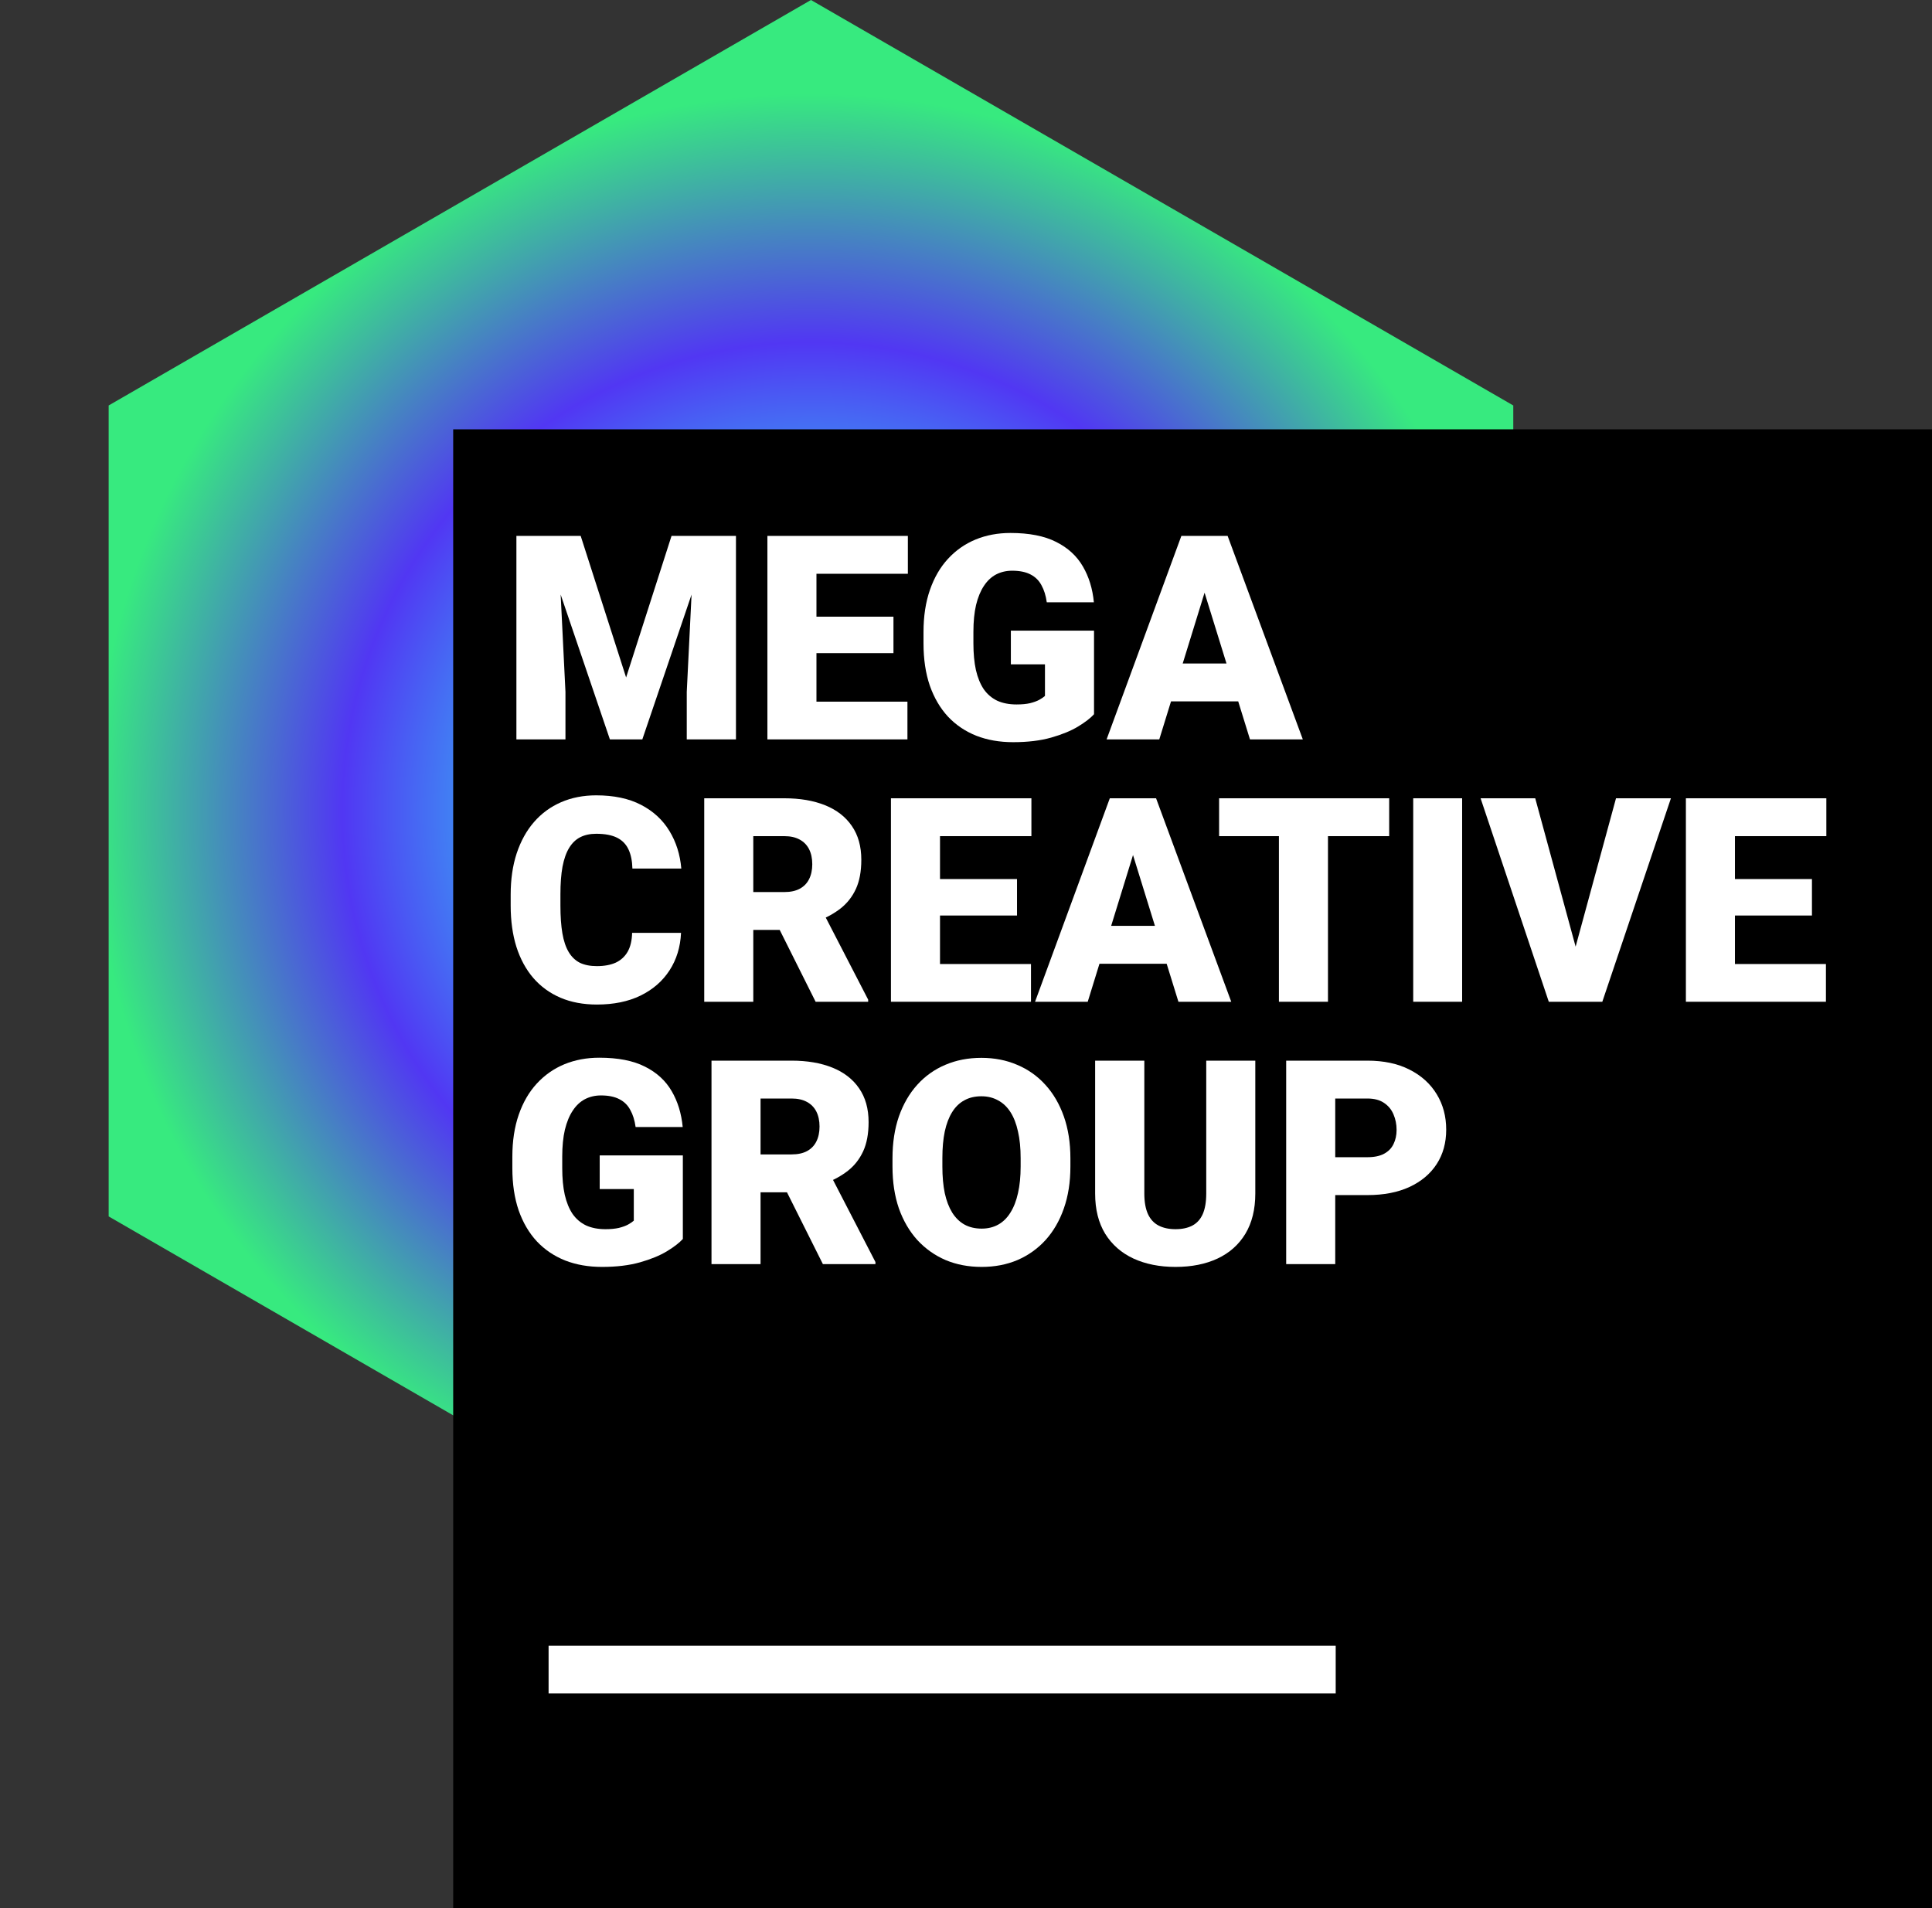 <svg width="163" height="161" viewBox="0 0 163 161" fill="none" xmlns="http://www.w3.org/2000/svg">
<rect x="0" y="0" width="163" height="161" fill="#333333" stroke="none"/>
<path d="M68.42 0L127.673 34.21V102.63L68.42 136.84L9.167 102.63V34.21L68.42 0Z" fill="url(#paint0_angular_624_33)"/>
<rect x="38.235" y="36.222" width="124.765" height="124.765" fill="black"/>
<path d="M45.62 45.215H48.992L52.824 57.159L56.656 45.215H60.028L54.192 62.383H51.456L45.62 45.215ZM43.568 45.215H47.058L47.707 58.374V62.383H43.568V45.215ZM58.59 45.215H62.092V62.383H57.941V58.374L58.59 45.215Z" fill="white"/>
<path d="M76.559 59.199V62.383H67.41V59.199H76.559ZM68.883 45.215V62.383H64.745V45.215H68.883ZM75.38 52.03V55.108H67.41V52.03H75.38ZM76.595 45.215V48.41H67.41V45.215H76.595Z" fill="white"/>
<path d="M92.301 53.209V60.26C92.01 60.583 91.562 60.928 90.956 61.298C90.359 61.66 89.604 61.97 88.693 62.229C87.781 62.489 86.708 62.618 85.474 62.618C84.334 62.618 83.3 62.438 82.373 62.076C81.445 61.707 80.647 61.168 79.979 60.461C79.319 59.745 78.808 58.873 78.446 57.843C78.092 56.806 77.915 55.619 77.915 54.282V53.327C77.915 51.991 78.096 50.804 78.458 49.766C78.82 48.729 79.326 47.856 79.979 47.149C80.639 46.433 81.413 45.891 82.302 45.522C83.198 45.152 84.18 44.967 85.25 44.967C86.83 44.967 88.115 45.219 89.105 45.722C90.096 46.217 90.846 46.905 91.357 47.785C91.868 48.658 92.179 49.668 92.289 50.816H88.315C88.237 50.25 88.087 49.77 87.867 49.377C87.655 48.976 87.348 48.674 86.948 48.469C86.547 48.257 86.028 48.151 85.391 48.151C84.896 48.151 84.444 48.257 84.035 48.469C83.634 48.681 83.292 49.004 83.009 49.436C82.726 49.861 82.506 50.395 82.349 51.04C82.2 51.684 82.125 52.439 82.125 53.304V54.282C82.125 55.139 82.196 55.89 82.337 56.534C82.487 57.179 82.707 57.717 82.998 58.15C83.296 58.574 83.674 58.897 84.129 59.117C84.593 59.329 85.139 59.435 85.768 59.435C86.209 59.435 86.586 59.4 86.9 59.329C87.215 59.25 87.474 59.156 87.678 59.046C87.891 58.928 88.052 58.818 88.162 58.716V56.051H85.285V53.209H92.301Z" fill="white"/>
<path d="M101.993 48.823L97.807 62.383H93.362L99.67 45.215H102.488L101.993 48.823ZM105.459 62.383L101.262 48.823L100.719 45.215H103.573L109.917 62.383H105.459ZM105.294 55.98V59.175H96.487V55.98H105.294Z" fill="white"/>
<path d="M53.331 78.706H57.458C57.403 79.9 57.081 80.954 56.491 81.865C55.901 82.777 55.084 83.489 54.038 84C53.001 84.503 51.775 84.754 50.36 84.754C49.212 84.754 48.186 84.562 47.282 84.177C46.386 83.791 45.624 83.237 44.995 82.514C44.374 81.791 43.898 80.914 43.568 79.885C43.246 78.855 43.085 77.695 43.085 76.406V75.475C43.085 74.186 43.254 73.026 43.592 71.996C43.938 70.959 44.425 70.078 45.054 69.355C45.691 68.624 46.453 68.066 47.341 67.681C48.23 67.296 49.216 67.103 50.301 67.103C51.794 67.103 53.056 67.37 54.086 67.905C55.115 68.439 55.913 69.174 56.479 70.11C57.045 71.037 57.379 72.095 57.481 73.282H53.355C53.339 72.637 53.229 72.099 53.025 71.666C52.82 71.226 52.498 70.896 52.058 70.676C51.617 70.456 51.032 70.346 50.301 70.346C49.79 70.346 49.346 70.44 48.968 70.629C48.591 70.817 48.277 71.116 48.025 71.525C47.773 71.933 47.585 72.464 47.459 73.117C47.341 73.761 47.282 74.539 47.282 75.451V76.406C47.282 77.318 47.337 78.096 47.447 78.741C47.557 79.385 47.734 79.912 47.978 80.321C48.222 80.73 48.536 81.032 48.921 81.229C49.314 81.418 49.794 81.512 50.36 81.512C50.989 81.512 51.519 81.413 51.952 81.217C52.384 81.013 52.718 80.706 52.954 80.297C53.19 79.881 53.315 79.35 53.331 78.706Z" fill="white"/>
<path d="M59.415 67.351H66.172C67.492 67.351 68.64 67.547 69.615 67.94C70.589 68.333 71.34 68.915 71.867 69.685C72.401 70.456 72.668 71.407 72.668 72.539C72.668 73.521 72.515 74.343 72.209 75.003C71.902 75.663 71.474 76.21 70.923 76.642C70.381 77.067 69.748 77.416 69.025 77.692L67.669 78.458H61.998L61.974 75.263H66.172C66.698 75.263 67.135 75.168 67.48 74.98C67.826 74.791 68.086 74.524 68.259 74.178C68.439 73.824 68.53 73.403 68.53 72.916C68.53 72.421 68.439 71.996 68.259 71.643C68.078 71.289 67.811 71.018 67.457 70.829C67.111 70.64 66.683 70.546 66.172 70.546H63.554V84.519H59.415V67.351ZM68.813 84.519L65.016 76.925L69.402 76.901L73.246 84.342V84.519H68.813Z" fill="white"/>
<path d="M86.983 81.335V84.519H77.833V81.335H86.983ZM79.307 67.351V84.519H75.168V67.351H79.307ZM85.804 74.166V77.243H77.833V74.166H85.804ZM87.018 67.351V70.546H77.833V67.351H87.018Z" fill="white"/>
<path d="M95.956 70.959L91.77 84.519H87.325L93.633 67.351H96.451L95.956 70.959ZM99.422 84.519L95.225 70.959L94.682 67.351H97.536L103.879 84.519H99.422ZM99.257 78.116V81.311H90.449V78.116H99.257Z" fill="white"/>
<path d="M112.039 67.351V84.519H107.9V67.351H112.039ZM117.203 67.351V70.546H102.854V67.351H117.203Z" fill="white"/>
<path d="M123.358 67.351V84.519H119.231V67.351H123.358Z" fill="white"/>
<path d="M132.768 80.474L136.34 67.351H140.974L135.185 84.519H132.19L132.768 80.474ZM129.525 67.351L133.098 80.474L133.699 84.519H130.669L124.915 67.351H129.525Z" fill="white"/>
<path d="M154.051 81.335V84.519H144.901V81.335H154.051ZM146.375 67.351V84.519H142.236V67.351H146.375ZM152.871 74.166V77.243H144.901V74.166H152.871ZM154.086 67.351V70.546H144.901V67.351H154.086Z" fill="white"/>
<path d="M57.611 97.481V104.532C57.32 104.854 56.872 105.2 56.267 105.57C55.67 105.931 54.915 106.242 54.003 106.501C53.091 106.76 52.018 106.89 50.784 106.89C49.644 106.89 48.611 106.709 47.683 106.348C46.756 105.978 45.958 105.44 45.29 104.732C44.629 104.017 44.118 103.145 43.757 102.115C43.403 101.077 43.226 99.89 43.226 98.554V97.599C43.226 96.262 43.407 95.076 43.769 94.038C44.13 93 44.637 92.128 45.29 91.42C45.95 90.705 46.724 90.162 47.612 89.793C48.508 89.424 49.491 89.239 50.56 89.239C52.14 89.239 53.425 89.49 54.416 89.993C55.406 90.489 56.157 91.177 56.668 92.057C57.179 92.93 57.489 93.94 57.599 95.087H53.626C53.547 94.521 53.398 94.042 53.178 93.649C52.966 93.248 52.659 92.945 52.258 92.741C51.857 92.529 51.338 92.422 50.702 92.422C50.206 92.422 49.755 92.529 49.346 92.741C48.945 92.953 48.603 93.275 48.32 93.708C48.037 94.132 47.817 94.667 47.66 95.311C47.51 95.956 47.435 96.71 47.435 97.575V98.554C47.435 99.411 47.506 100.161 47.648 100.806C47.797 101.451 48.017 101.989 48.308 102.421C48.607 102.846 48.984 103.168 49.44 103.388C49.904 103.6 50.45 103.707 51.079 103.707C51.519 103.707 51.897 103.671 52.211 103.6C52.525 103.522 52.785 103.427 52.989 103.317C53.201 103.2 53.362 103.089 53.473 102.987V100.323H50.596V97.481H57.611Z" fill="white"/>
<path d="M60.028 89.487H66.785C68.105 89.487 69.253 89.683 70.228 90.076C71.202 90.469 71.953 91.051 72.48 91.821C73.014 92.591 73.282 93.543 73.282 94.675C73.282 95.657 73.128 96.479 72.822 97.139C72.515 97.799 72.087 98.346 71.537 98.778C70.994 99.202 70.361 99.552 69.638 99.827L68.282 100.594H62.611L62.587 97.398H66.785C67.311 97.398 67.748 97.304 68.094 97.115C68.439 96.927 68.699 96.659 68.872 96.314C69.052 95.96 69.143 95.539 69.143 95.052C69.143 94.557 69.052 94.132 68.872 93.778C68.691 93.425 68.424 93.153 68.07 92.965C67.724 92.776 67.296 92.682 66.785 92.682H64.167V106.654H60.028V89.487ZM69.426 106.654L65.629 99.061L70.016 99.037L73.859 106.477V106.654H69.426Z" fill="white"/>
<path d="M90.308 97.728V98.424C90.308 99.737 90.123 100.916 89.754 101.961C89.392 102.999 88.877 103.887 88.209 104.626C87.541 105.357 86.751 105.919 85.839 106.312C84.927 106.698 83.921 106.89 82.821 106.89C81.712 106.89 80.698 106.698 79.778 106.312C78.867 105.919 78.073 105.357 77.397 104.626C76.728 103.887 76.21 102.999 75.84 101.961C75.479 100.916 75.298 99.737 75.298 98.424V97.728C75.298 96.416 75.479 95.237 75.84 94.191C76.21 93.146 76.725 92.257 77.385 91.526C78.053 90.787 78.843 90.225 79.755 89.84C80.675 89.447 81.689 89.251 82.797 89.251C83.897 89.251 84.904 89.447 85.816 89.84C86.735 90.225 87.529 90.787 88.197 91.526C88.865 92.257 89.384 93.146 89.754 94.191C90.123 95.237 90.308 96.416 90.308 97.728ZM86.11 98.424V97.705C86.11 96.856 86.036 96.109 85.886 95.465C85.745 94.812 85.532 94.266 85.25 93.826C84.967 93.385 84.617 93.055 84.2 92.835C83.791 92.607 83.324 92.493 82.797 92.493C82.247 92.493 81.767 92.607 81.359 92.835C80.95 93.055 80.608 93.385 80.333 93.826C80.058 94.266 79.849 94.812 79.708 95.465C79.574 96.109 79.507 96.856 79.507 97.705V98.424C79.507 99.265 79.574 100.012 79.708 100.664C79.849 101.309 80.058 101.855 80.333 102.303C80.616 102.751 80.962 103.089 81.37 103.317C81.787 103.545 82.27 103.659 82.821 103.659C83.347 103.659 83.815 103.545 84.224 103.317C84.632 103.089 84.974 102.751 85.25 102.303C85.532 101.855 85.745 101.309 85.886 100.664C86.036 100.012 86.11 99.265 86.11 98.424Z" fill="white"/>
<path d="M101.769 89.487H105.908V100.7C105.908 102.036 105.628 103.168 105.07 104.096C104.512 105.015 103.73 105.711 102.724 106.183C101.718 106.654 100.535 106.89 99.175 106.89C97.831 106.89 96.648 106.654 95.626 106.183C94.612 105.711 93.818 105.015 93.244 104.096C92.678 103.168 92.395 102.036 92.395 100.7V89.487H96.545V100.7C96.545 101.407 96.648 101.985 96.852 102.433C97.056 102.873 97.355 103.196 97.748 103.4C98.141 103.604 98.617 103.707 99.175 103.707C99.741 103.707 100.216 103.604 100.602 103.4C100.987 103.196 101.278 102.873 101.474 102.433C101.671 101.985 101.769 101.407 101.769 100.7V89.487Z" fill="white"/>
<path d="M115.364 100.83H111.096V97.634H115.364C115.946 97.634 116.417 97.536 116.779 97.339C117.141 97.143 117.404 96.872 117.569 96.526C117.742 96.172 117.828 95.775 117.828 95.335C117.828 94.863 117.742 94.427 117.569 94.026C117.404 93.625 117.141 93.303 116.779 93.059C116.417 92.808 115.946 92.682 115.364 92.682H112.652V106.654H108.513V89.487H115.364C116.74 89.487 117.923 89.738 118.913 90.241C119.911 90.744 120.678 91.436 121.212 92.316C121.747 93.189 122.014 94.187 122.014 95.311C122.014 96.42 121.747 97.386 121.212 98.212C120.678 99.037 119.911 99.682 118.913 100.146C117.923 100.602 116.74 100.83 115.364 100.83Z" fill="white"/>
<rect x="46.284" y="138.852" width="66.407" height="4.025" fill="white"/>
<defs>
<radialGradient id="paint0_angular_624_33" cx="0" cy="0" r="1" gradientUnits="userSpaceOnUse" gradientTransform="translate(68.42 68.42) rotate(31.35) scale(69.701)">
<stop offset="0.242" stop-color="#F237D4"/>
<stop offset="0.345" stop-color="#37AFF3"/>
<stop offset="0.565" stop-color="#5137F3"/>
<stop offset="0.865" stop-color="#37EA7F"/>
</radialGradient>
</defs>
</svg>
